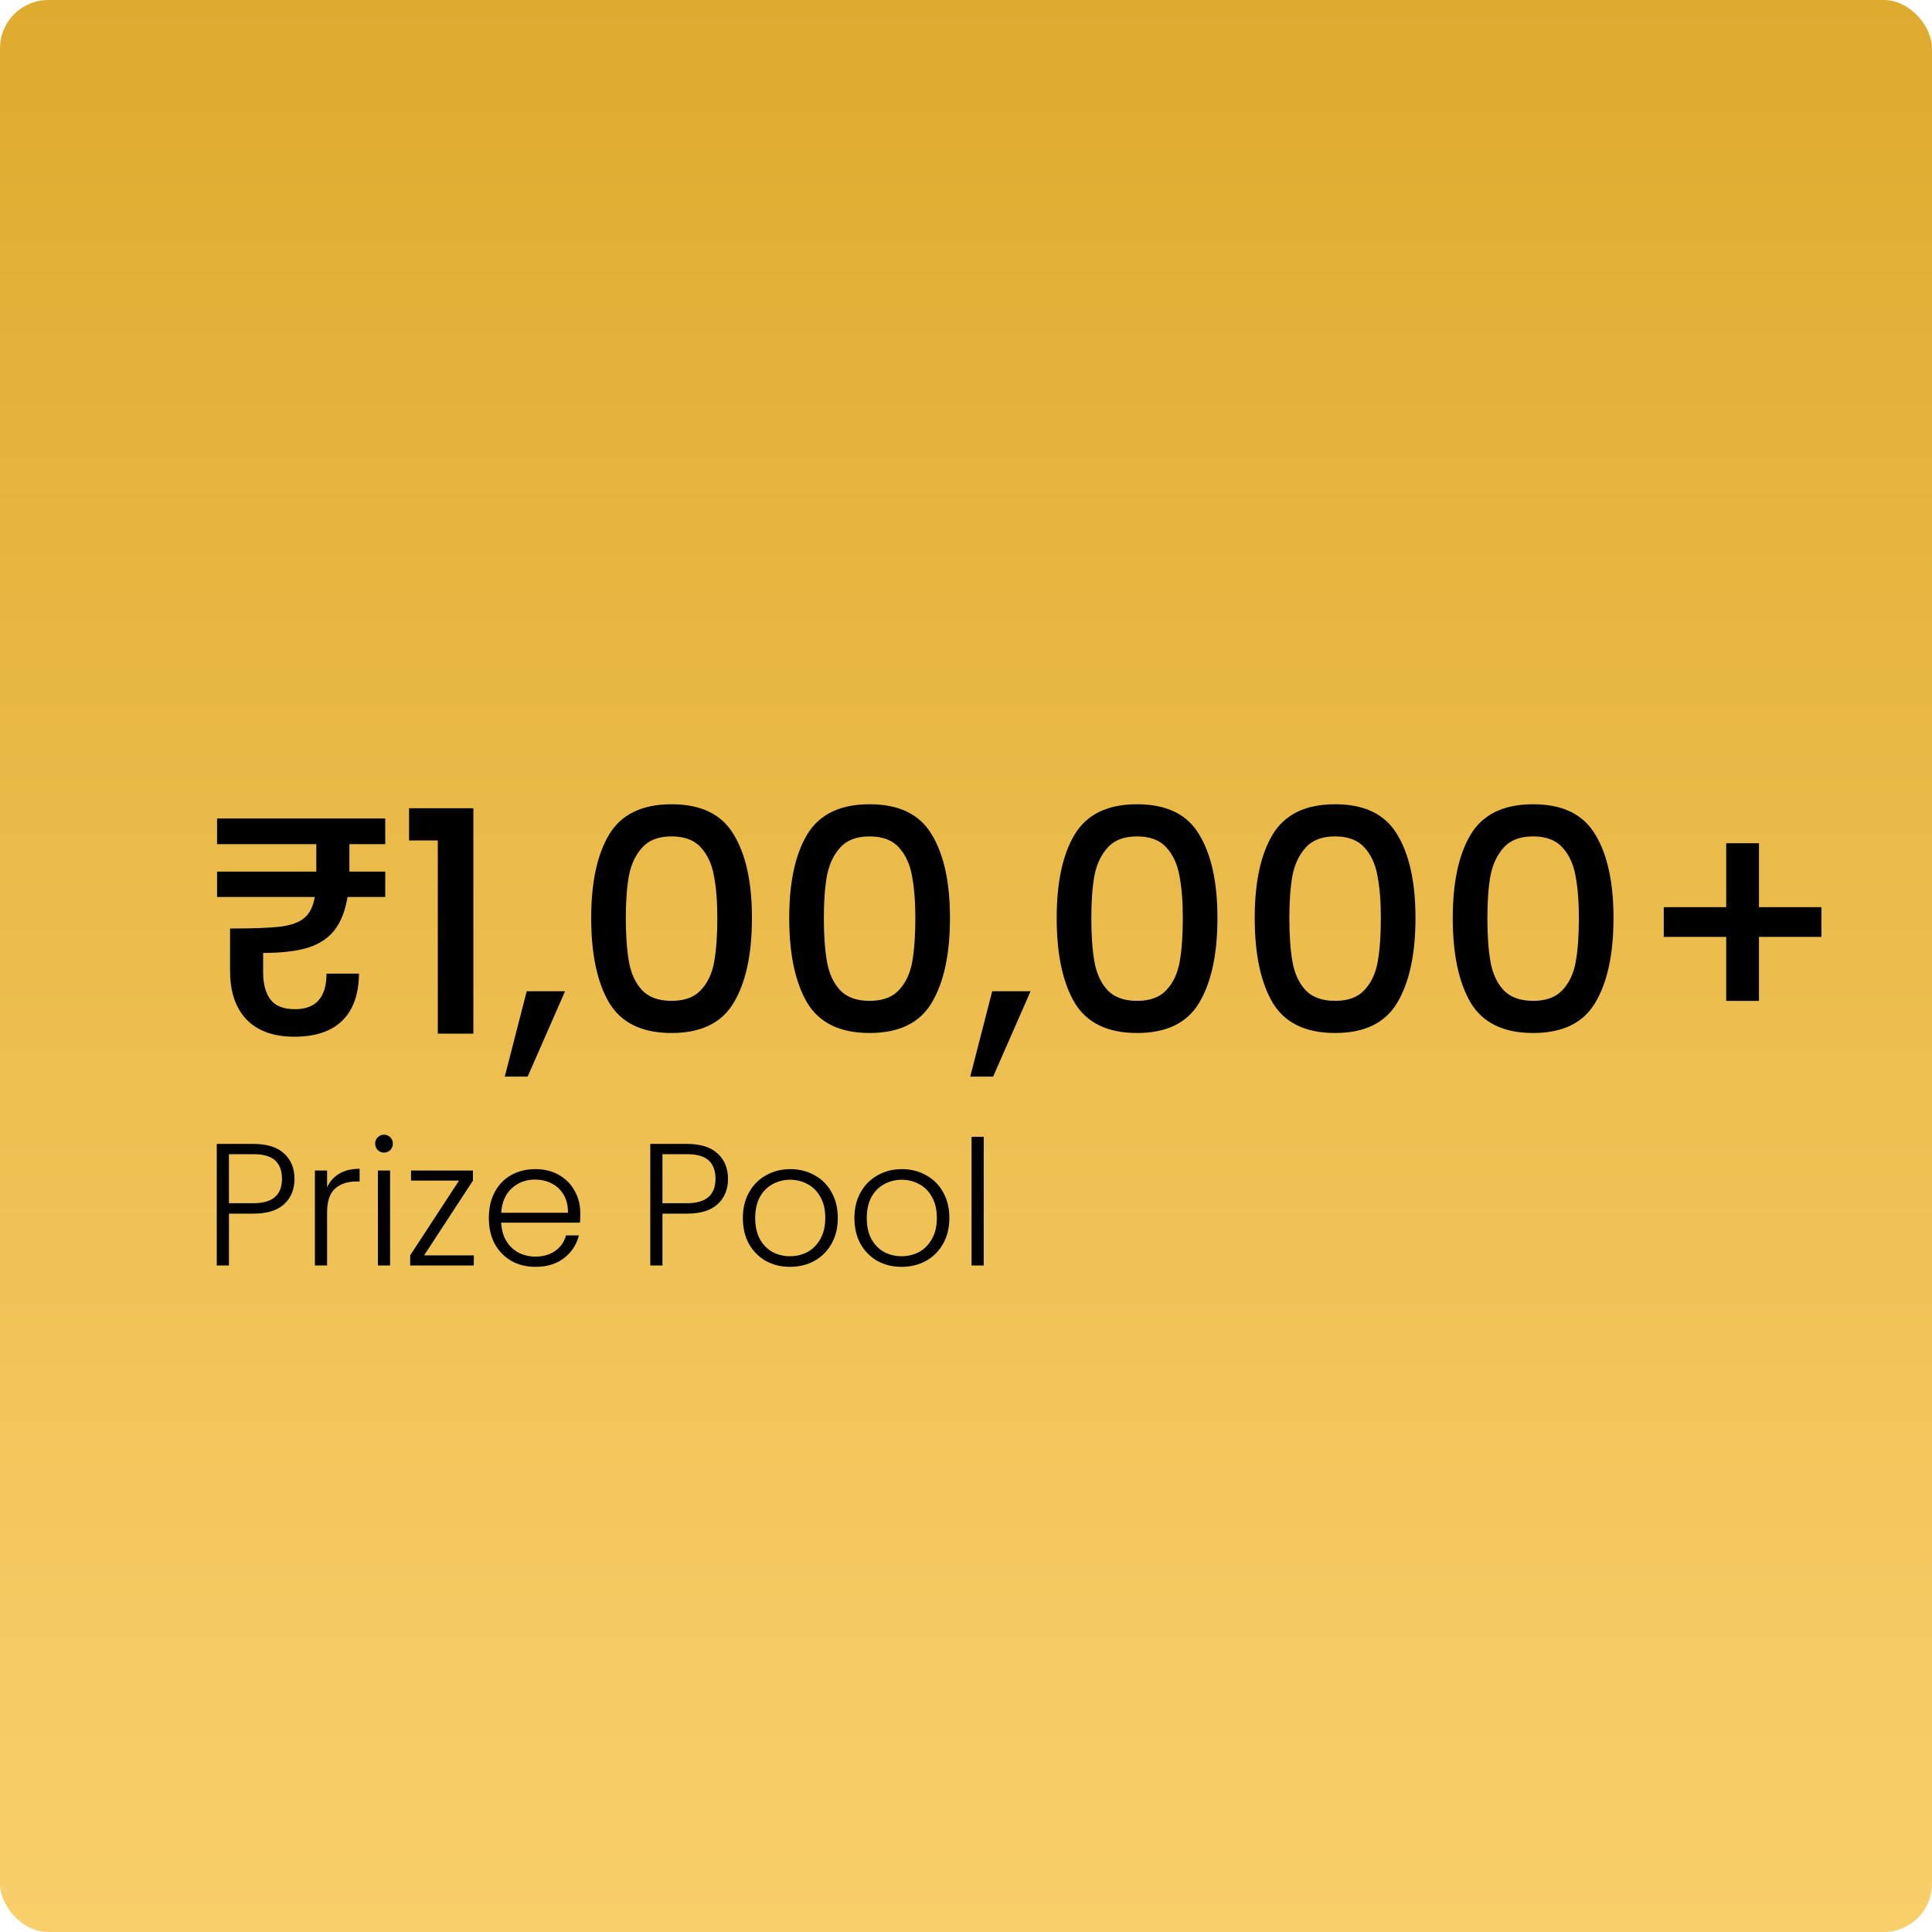 <svg width="200" height="200" viewBox="0 0 200 200" fill="none" xmlns="http://www.w3.org/2000/svg">
<rect width="200" height="200" rx="5" fill="url(#paint0_linear_577_470)"/>
<path d="M36.168 89.784V90.232H39.88V92.856H35.976C35.741 94.285 35.293 95.427 34.632 96.28C33.992 97.112 33.075 97.72 31.88 98.104C30.685 98.467 29.139 98.648 27.24 98.648V100.664C27.24 101.837 27.485 102.765 27.976 103.448C28.488 104.131 29.341 104.472 30.536 104.472C32.712 104.472 33.8 103.245 33.8 100.792H37.16C37.139 102.947 36.552 104.579 35.4 105.688C34.269 106.776 32.627 107.32 30.472 107.32C28.317 107.32 26.664 106.723 25.512 105.528C24.381 104.333 23.816 102.659 23.816 100.504V96.12C26.184 96.12 27.923 96.056 29.032 95.928C30.141 95.779 30.963 95.48 31.496 95.032C32.051 94.584 32.413 93.859 32.584 92.856H22.472V90.232H32.744V89.784V87.384H22.472V84.728H39.88V87.384H36.168V89.784ZM42.346 87V83.672H49.002V107H45.322V87H42.346ZM58.494 102.616L54.622 111.448H52.254L54.526 102.616H58.494ZM61.201 95.032C61.201 91.341 61.82 88.461 63.057 86.392C64.316 84.301 66.471 83.256 69.521 83.256C72.572 83.256 74.716 84.301 75.953 86.392C77.212 88.461 77.841 91.341 77.841 95.032C77.841 98.765 77.212 101.688 75.953 103.8C74.716 105.891 72.572 106.936 69.521 106.936C66.471 106.936 64.316 105.891 63.057 103.8C61.82 101.688 61.201 98.765 61.201 95.032ZM74.257 95.032C74.257 93.304 74.14 91.843 73.905 90.648C73.692 89.453 73.244 88.483 72.561 87.736C71.879 86.968 70.865 86.584 69.521 86.584C68.177 86.584 67.164 86.968 66.481 87.736C65.799 88.483 65.34 89.453 65.105 90.648C64.892 91.843 64.785 93.304 64.785 95.032C64.785 96.824 64.892 98.328 65.105 99.544C65.319 100.76 65.767 101.741 66.449 102.488C67.153 103.235 68.177 103.608 69.521 103.608C70.865 103.608 71.879 103.235 72.561 102.488C73.265 101.741 73.724 100.76 73.937 99.544C74.151 98.328 74.257 96.824 74.257 95.032ZM81.701 95.032C81.701 91.341 82.32 88.461 83.557 86.392C84.816 84.301 86.971 83.256 90.021 83.256C93.072 83.256 95.216 84.301 96.453 86.392C97.712 88.461 98.341 91.341 98.341 95.032C98.341 98.765 97.712 101.688 96.453 103.8C95.216 105.891 93.072 106.936 90.021 106.936C86.971 106.936 84.816 105.891 83.557 103.8C82.32 101.688 81.701 98.765 81.701 95.032ZM94.757 95.032C94.757 93.304 94.64 91.843 94.405 90.648C94.192 89.453 93.744 88.483 93.061 87.736C92.379 86.968 91.365 86.584 90.021 86.584C88.677 86.584 87.664 86.968 86.981 87.736C86.299 88.483 85.84 89.453 85.605 90.648C85.392 91.843 85.285 93.304 85.285 95.032C85.285 96.824 85.392 98.328 85.605 99.544C85.819 100.76 86.267 101.741 86.949 102.488C87.653 103.235 88.677 103.608 90.021 103.608C91.365 103.608 92.379 103.235 93.061 102.488C93.765 101.741 94.224 100.76 94.437 99.544C94.651 98.328 94.757 96.824 94.757 95.032ZM106.681 102.616L102.809 111.448H100.441L102.713 102.616H106.681ZM109.389 95.032C109.389 91.341 110.007 88.461 111.245 86.392C112.503 84.301 114.658 83.256 117.709 83.256C120.759 83.256 122.903 84.301 124.141 86.392C125.399 88.461 126.029 91.341 126.029 95.032C126.029 98.765 125.399 101.688 124.141 103.8C122.903 105.891 120.759 106.936 117.709 106.936C114.658 106.936 112.503 105.891 111.245 103.8C110.007 101.688 109.389 98.765 109.389 95.032ZM122.445 95.032C122.445 93.304 122.327 91.843 122.093 90.648C121.879 89.453 121.431 88.483 120.749 87.736C120.066 86.968 119.053 86.584 117.709 86.584C116.365 86.584 115.351 86.968 114.669 87.736C113.986 88.483 113.527 89.453 113.293 90.648C113.079 91.843 112.973 93.304 112.973 95.032C112.973 96.824 113.079 98.328 113.293 99.544C113.506 100.76 113.954 101.741 114.637 102.488C115.341 103.235 116.365 103.608 117.709 103.608C119.053 103.608 120.066 103.235 120.749 102.488C121.453 101.741 121.911 100.76 122.125 99.544C122.338 98.328 122.445 96.824 122.445 95.032ZM129.889 95.032C129.889 91.341 130.507 88.461 131.745 86.392C133.003 84.301 135.158 83.256 138.209 83.256C141.259 83.256 143.403 84.301 144.641 86.392C145.899 88.461 146.529 91.341 146.529 95.032C146.529 98.765 145.899 101.688 144.641 103.8C143.403 105.891 141.259 106.936 138.209 106.936C135.158 106.936 133.003 105.891 131.745 103.8C130.507 101.688 129.889 98.765 129.889 95.032ZM142.945 95.032C142.945 93.304 142.827 91.843 142.593 90.648C142.379 89.453 141.931 88.483 141.249 87.736C140.566 86.968 139.553 86.584 138.209 86.584C136.865 86.584 135.851 86.968 135.169 87.736C134.486 88.483 134.027 89.453 133.793 90.648C133.579 91.843 133.473 93.304 133.473 95.032C133.473 96.824 133.579 98.328 133.793 99.544C134.006 100.76 134.454 101.741 135.137 102.488C135.841 103.235 136.865 103.608 138.209 103.608C139.553 103.608 140.566 103.235 141.249 102.488C141.953 101.741 142.411 100.76 142.625 99.544C142.838 98.328 142.945 96.824 142.945 95.032ZM150.389 95.032C150.389 91.341 151.007 88.461 152.245 86.392C153.503 84.301 155.658 83.256 158.709 83.256C161.759 83.256 163.903 84.301 165.141 86.392C166.399 88.461 167.029 91.341 167.029 95.032C167.029 98.765 166.399 101.688 165.141 103.8C163.903 105.891 161.759 106.936 158.709 106.936C155.658 106.936 153.503 105.891 152.245 103.8C151.007 101.688 150.389 98.765 150.389 95.032ZM163.445 95.032C163.445 93.304 163.327 91.843 163.093 90.648C162.879 89.453 162.431 88.483 161.749 87.736C161.066 86.968 160.053 86.584 158.709 86.584C157.365 86.584 156.351 86.968 155.669 87.736C154.986 88.483 154.527 89.453 154.293 90.648C154.079 91.843 153.973 93.304 153.973 95.032C153.973 96.824 154.079 98.328 154.293 99.544C154.506 100.76 154.954 101.741 155.637 102.488C156.341 103.235 157.365 103.608 158.709 103.608C160.053 103.608 161.066 103.235 161.749 102.488C162.453 101.741 162.911 100.76 163.125 99.544C163.338 98.328 163.445 96.824 163.445 95.032ZM188.553 96.984H182.089V103.608H178.697V96.984H172.233V93.912H178.697V87.288H182.089V93.912H188.553V96.984Z" fill="black"/>
<path d="M30.486 122.036C30.486 123.116 30.132 123.986 29.424 124.646C28.716 125.306 27.654 125.636 26.238 125.636H23.7V131H22.44V118.418H26.238C27.642 118.418 28.698 118.748 29.406 119.408C30.126 120.068 30.486 120.944 30.486 122.036ZM26.238 124.556C28.206 124.556 29.19 123.716 29.19 122.036C29.19 121.196 28.956 120.56 28.488 120.128C28.02 119.696 27.27 119.48 26.238 119.48H23.7V124.556H26.238ZM33.86 122.918C34.136 122.306 34.556 121.832 35.12 121.496C35.696 121.16 36.398 120.992 37.226 120.992V122.306H36.884C35.972 122.306 35.24 122.552 34.688 123.044C34.136 123.536 33.86 124.358 33.86 125.51V131H32.6V121.172H33.86V122.918ZM39.752 119.318C39.5 119.318 39.284 119.228 39.104 119.048C38.924 118.868 38.834 118.646 38.834 118.382C38.834 118.118 38.924 117.902 39.104 117.734C39.284 117.554 39.5 117.464 39.752 117.464C40.004 117.464 40.22 117.554 40.4 117.734C40.58 117.902 40.67 118.118 40.67 118.382C40.67 118.646 40.58 118.868 40.4 119.048C40.22 119.228 40.004 119.318 39.752 119.318ZM40.382 121.172V131H39.122V121.172H40.382ZM43.901 129.956H49.049V131H42.461V129.956L47.519 122.216H42.551V121.172H48.959V122.216L43.901 129.956ZM60.072 125.582C60.072 126.014 60.06 126.344 60.036 126.572H51.882C51.918 127.316 52.098 127.952 52.422 128.48C52.746 129.008 53.172 129.41 53.7 129.686C54.228 129.95 54.804 130.082 55.428 130.082C56.244 130.082 56.928 129.884 57.48 129.488C58.044 129.092 58.416 128.558 58.596 127.886H59.928C59.688 128.846 59.172 129.632 58.38 130.244C57.6 130.844 56.616 131.144 55.428 131.144C54.504 131.144 53.676 130.94 52.944 130.532C52.212 130.112 51.636 129.524 51.216 128.768C50.808 128 50.604 127.106 50.604 126.086C50.604 125.066 50.808 124.172 51.216 123.404C51.624 122.636 52.194 122.048 52.926 121.64C53.658 121.232 54.492 121.028 55.428 121.028C56.364 121.028 57.18 121.232 57.876 121.64C58.584 122.048 59.124 122.6 59.496 123.296C59.88 123.98 60.072 124.742 60.072 125.582ZM58.794 125.546C58.806 124.814 58.656 124.19 58.344 123.674C58.044 123.158 57.63 122.768 57.102 122.504C56.574 122.24 55.998 122.108 55.374 122.108C54.438 122.108 53.64 122.408 52.98 123.008C52.32 123.608 51.954 124.454 51.882 125.546H58.794ZM75.363 122.036C75.363 123.116 75.009 123.986 74.301 124.646C73.593 125.306 72.531 125.636 71.115 125.636H68.577V131H67.317V118.418H71.115C72.519 118.418 73.575 118.748 74.283 119.408C75.003 120.068 75.363 120.944 75.363 122.036ZM71.115 124.556C73.083 124.556 74.067 123.716 74.067 122.036C74.067 121.196 73.833 120.56 73.365 120.128C72.897 119.696 72.147 119.48 71.115 119.48H68.577V124.556H71.115ZM81.779 131.144C80.855 131.144 80.021 130.94 79.277 130.532C78.545 130.112 77.963 129.524 77.531 128.768C77.111 128 76.901 127.106 76.901 126.086C76.901 125.066 77.117 124.178 77.549 123.422C77.981 122.654 78.569 122.066 79.313 121.658C80.057 121.238 80.891 121.028 81.815 121.028C82.739 121.028 83.573 121.238 84.317 121.658C85.073 122.066 85.661 122.654 86.081 123.422C86.513 124.178 86.729 125.066 86.729 126.086C86.729 127.094 86.513 127.982 86.081 128.75C85.649 129.518 85.055 130.112 84.299 130.532C83.543 130.94 82.703 131.144 81.779 131.144ZM81.779 130.046C82.427 130.046 83.027 129.902 83.579 129.614C84.131 129.314 84.575 128.87 84.911 128.282C85.259 127.682 85.433 126.95 85.433 126.086C85.433 125.222 85.265 124.496 84.929 123.908C84.593 123.308 84.149 122.864 83.597 122.576C83.045 122.276 82.445 122.126 81.797 122.126C81.149 122.126 80.549 122.276 79.997 122.576C79.445 122.864 79.001 123.308 78.665 123.908C78.341 124.496 78.179 125.222 78.179 126.086C78.179 126.95 78.341 127.682 78.665 128.282C79.001 128.87 79.439 129.314 79.979 129.614C80.531 129.902 81.131 130.046 81.779 130.046ZM93.328 131.144C92.404 131.144 91.57 130.94 90.826 130.532C90.094 130.112 89.512 129.524 89.08 128.768C88.66 128 88.45 127.106 88.45 126.086C88.45 125.066 88.666 124.178 89.098 123.422C89.53 122.654 90.118 122.066 90.862 121.658C91.606 121.238 92.44 121.028 93.364 121.028C94.288 121.028 95.122 121.238 95.866 121.658C96.622 122.066 97.21 122.654 97.63 123.422C98.062 124.178 98.278 125.066 98.278 126.086C98.278 127.094 98.062 127.982 97.63 128.75C97.198 129.518 96.604 130.112 95.848 130.532C95.092 130.94 94.252 131.144 93.328 131.144ZM93.328 130.046C93.976 130.046 94.576 129.902 95.128 129.614C95.68 129.314 96.124 128.87 96.46 128.282C96.808 127.682 96.982 126.95 96.982 126.086C96.982 125.222 96.814 124.496 96.478 123.908C96.142 123.308 95.698 122.864 95.146 122.576C94.594 122.276 93.994 122.126 93.346 122.126C92.698 122.126 92.098 122.276 91.546 122.576C90.994 122.864 90.55 123.308 90.214 123.908C89.89 124.496 89.728 125.222 89.728 126.086C89.728 126.95 89.89 127.682 90.214 128.282C90.55 128.87 90.988 129.314 91.528 129.614C92.08 129.902 92.68 130.046 93.328 130.046ZM101.835 117.68V131H100.575V117.68H101.835Z" fill="black"/>
<defs>
<linearGradient id="paint0_linear_577_470" x1="100" y1="0" x2="100" y2="200" gradientUnits="userSpaceOnUse">
<stop stop-color="#DFAB2F"/>
<stop offset="1" stop-color="#F9CF6B"/>
</linearGradient>
</defs>
</svg>
